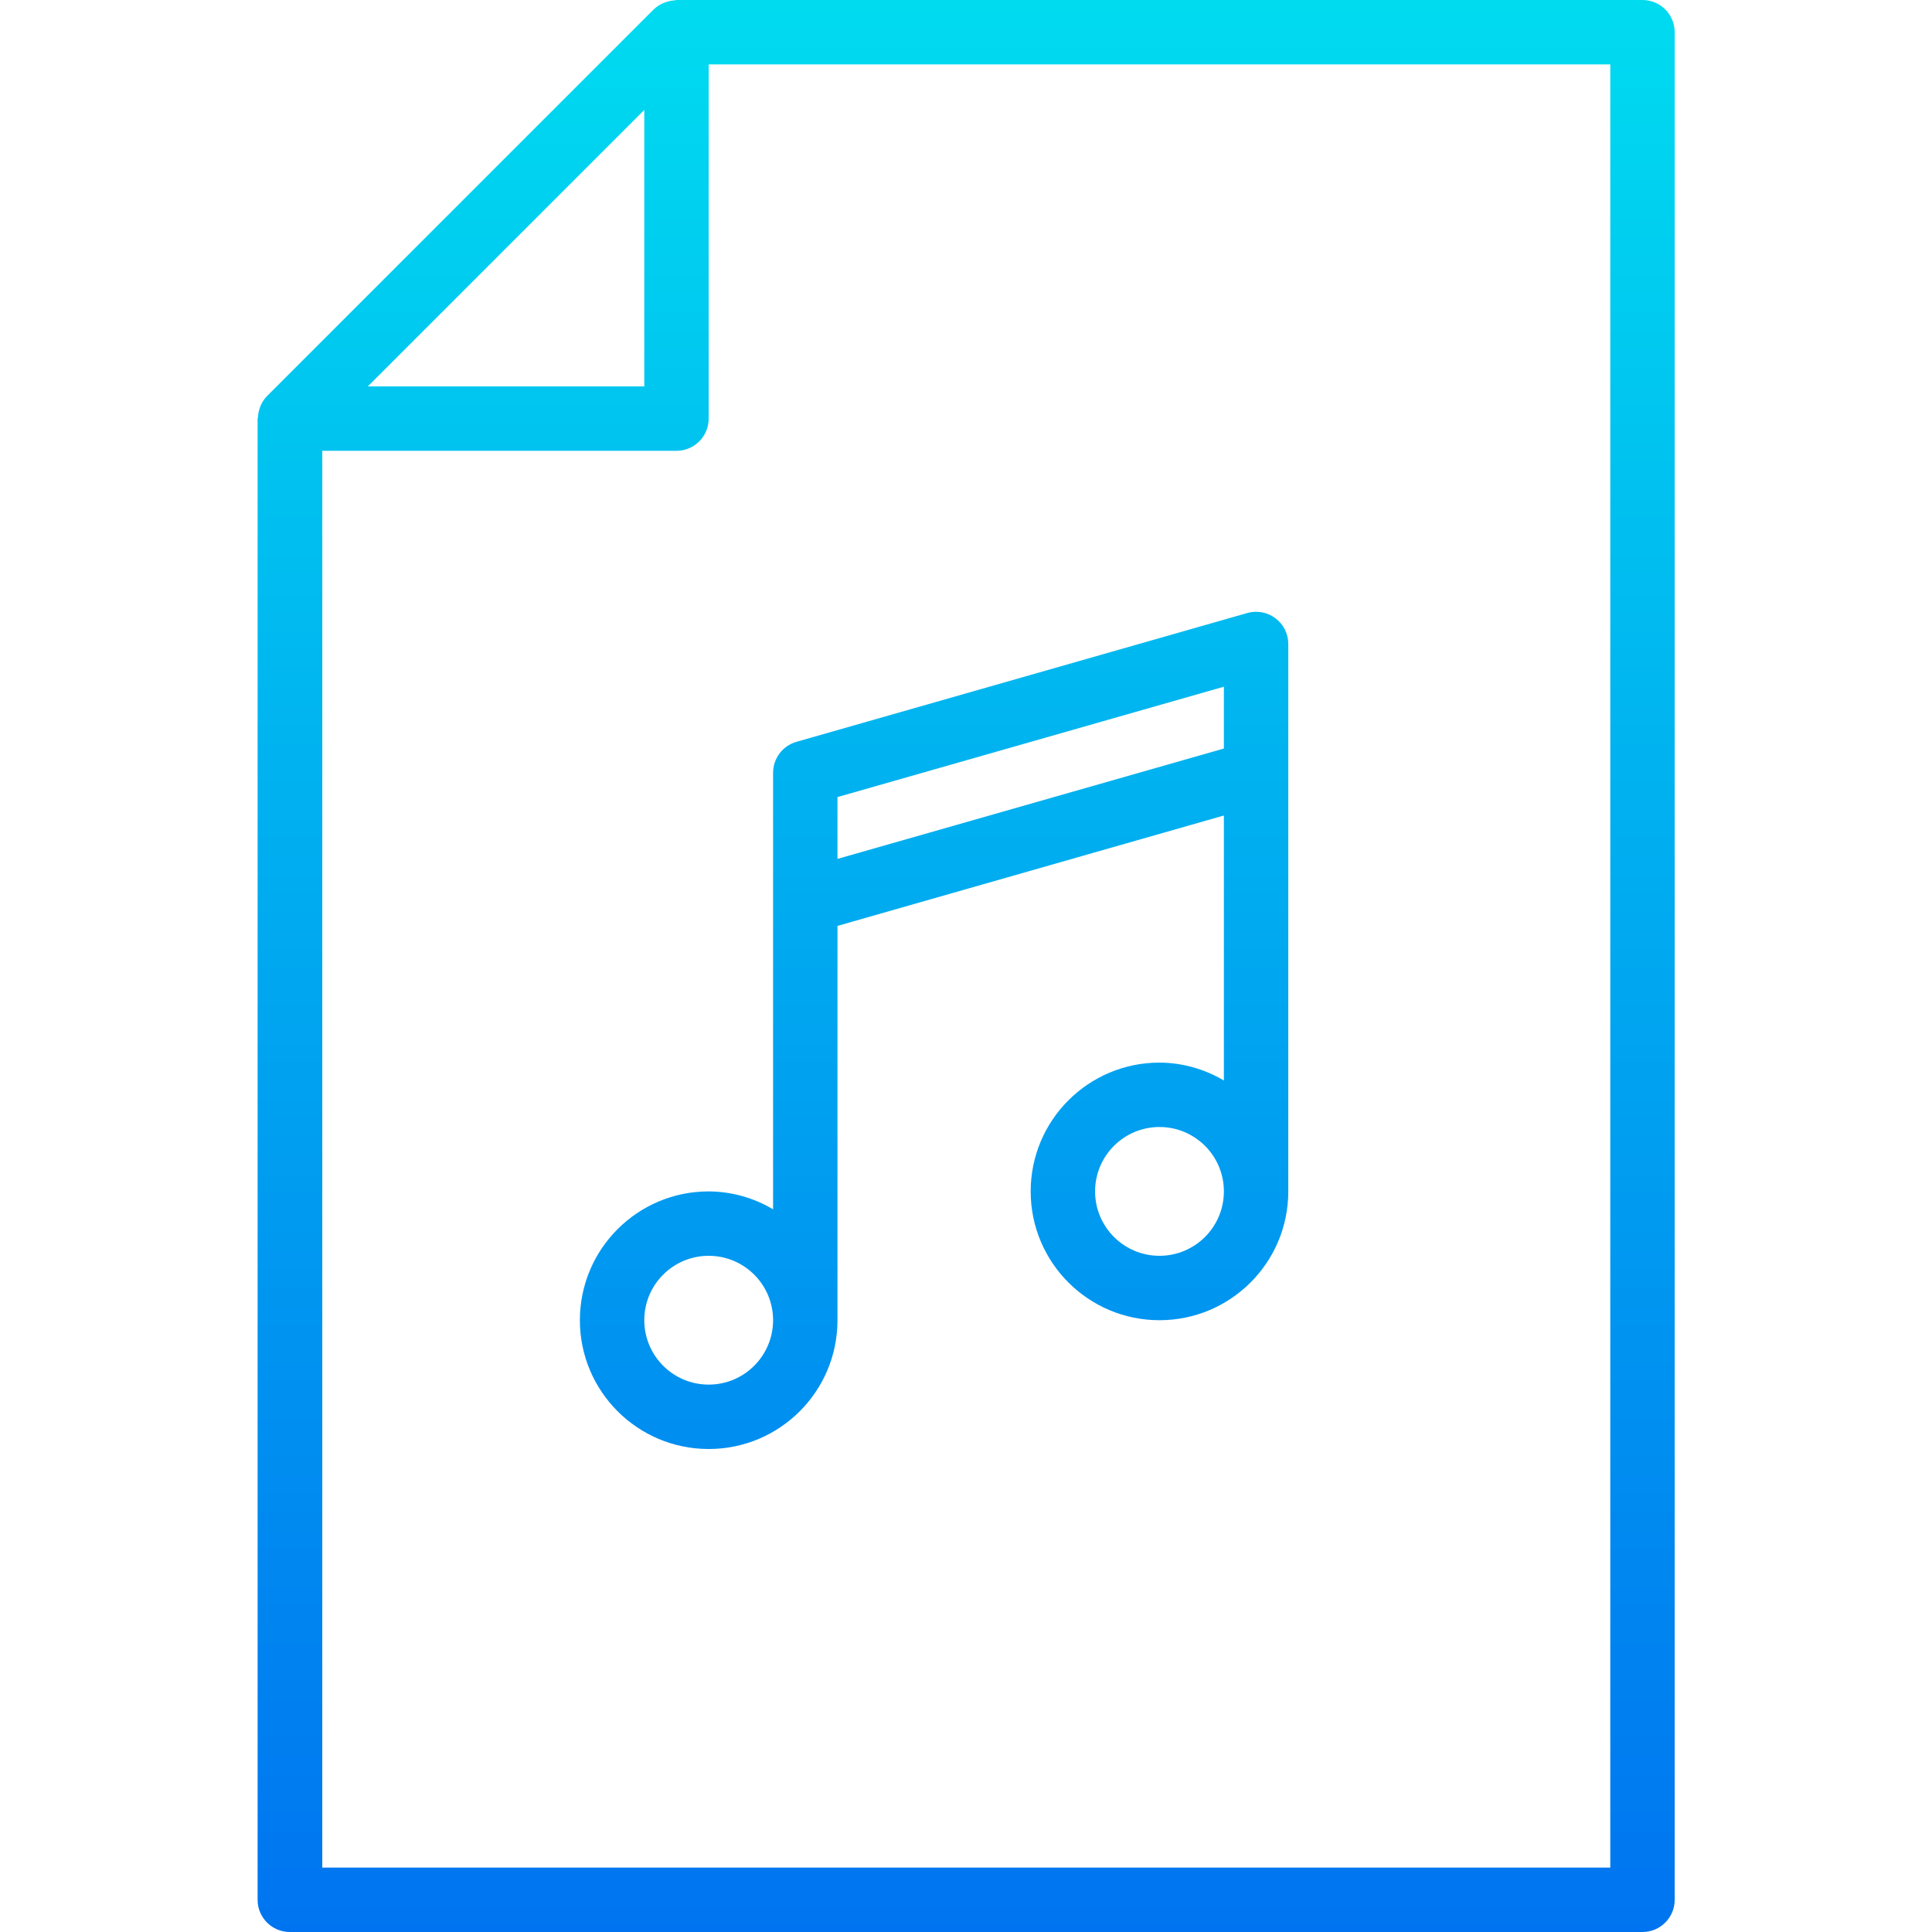 <svg height="480pt" viewBox="-64 0 480 480" width="480pt" xmlns="http://www.w3.org/2000/svg" xmlns:xlink="http://www.w3.org/1999/xlink"><linearGradient id="a"><stop offset="0" stop-color="#006df0"/><stop offset="1" stop-color="#00e7f0"/></linearGradient><linearGradient id="b" gradientUnits="userSpaceOnUse" x1="176.072" x2="176.072" xlink:href="#a" y1="513.224" y2="-55.36"/><linearGradient id="c" gradientUnits="userSpaceOnUse" x1="168.072" x2="168.072" xlink:href="#a" y1="513.224" y2="-55.36"/><path d="m344.07 0h-240c-.148 0-.293.078-.445.09-.734.039-1.461.184-2.152.43-.238.07-.469.152-.695.25-.891.383-1.703.926-2.402 1.598l-96 96c-.672.68-1.211 1.473-1.598 2.344-.113.25-.176.496-.266.754-.23.664-.367 1.355-.406 2.055 0 .176-.105.328-.105.504v367.977c0 4.418 3.582 8 8 8h336.07c4.422 0 8-3.582 8-8v-464c0-4.418-3.578-8-8-8zm-248 27.312v68.688h-68.688zm240 436.688h-320v-352h88c4.422 0 8-3.582 8-8v-88h224zm0 0" fill="url(#b)"/><path d="m128.07 300.449c-4.84-2.879-10.363-4.418-16-4.449-17.672 0-32 14.328-32 32s14.328 32 32 32c17.676 0 32-14.328 32-32v-97.961l96-27.43v65.84c-4.84-2.879-10.363-4.418-16-4.449-17.672 0-32 14.328-32 32s14.328 32 32 32c17.676 0 32-14.328 32-32v-136c.004-2.512-1.176-4.879-3.18-6.391s-4.605-1.996-7.02-1.305l-112 32c-3.434.98-5.801 4.121-5.801 7.695zm-16 43.551c-8.836 0-16-7.164-16-16s7.164-16 16-16c8.84 0 16 7.164 16 16s-7.16 16-16 16zm112-32c-8.836 0-16-7.164-16-16s7.164-16 16-16c8.84 0 16 7.164 16 16s-7.16 16-16 16zm-80-113.969 96-27.422v15.359l-96 27.422zm0 0" fill="url(#c)"/></svg>